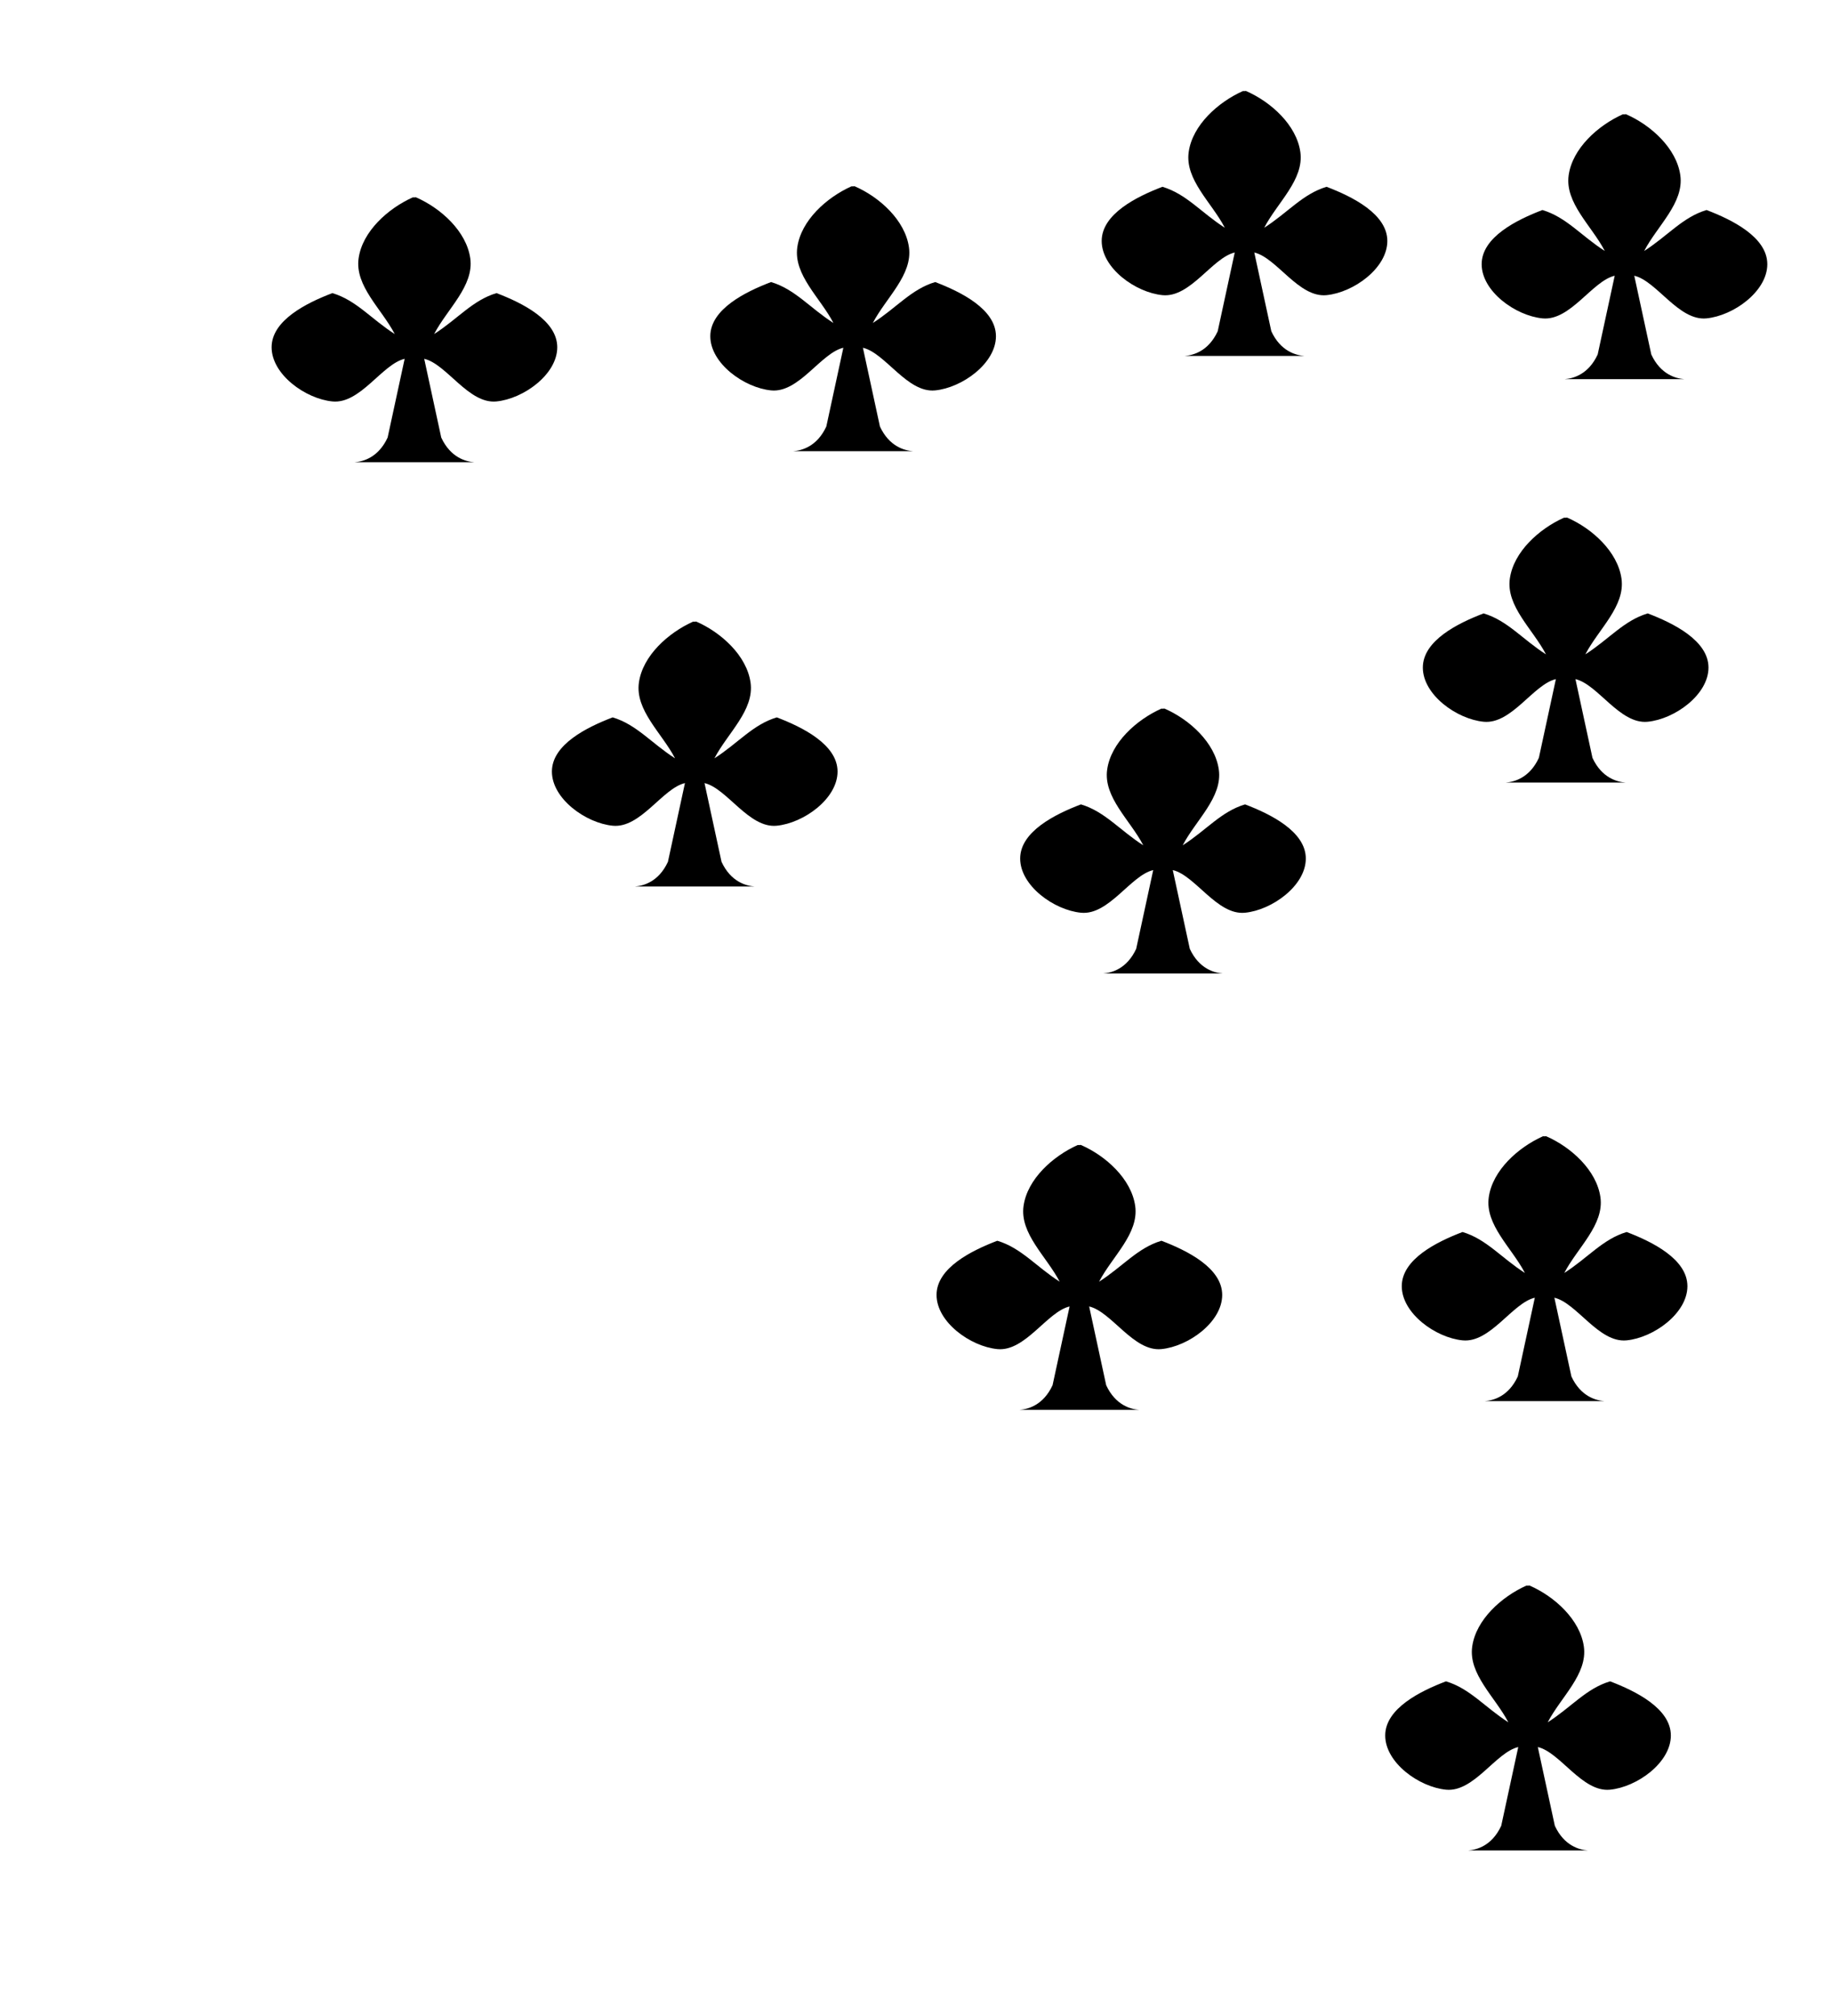 <?xml version="1.0" encoding="UTF-8"?>
<svg version="1.1" viewBox="0 0 100 110" xmlns="http://www.w3.org/2000/svg" xmlns:cc="http://creativecommons.org/ns#" xmlns:dc="http://purl.org/dc/elements/1.1/" xmlns:rdf="http://www.w3.org/1999/02/22-rdf-syntax-ns#" xmlns:xlink="http://www.w3.org/1999/xlink">
 <path id="path833-3-0-92" d="m84.22 62c-1.352 0.607-2.747 1.855-2.955 3.323-0.214 1.512 1.257 2.758 1.972 4.134-1.286-0.822-2.1-1.844-3.398-2.232-0.004-0.001-8e-3 -0.001-0.012 0-1.382 0.527-3.313 1.475-3.311 2.955 0.001 1.482 1.848 2.812 3.323 2.955 1.518 0.147 2.714-2.042 3.939-2.327l-0.929 4.296c-0.507 1.098-1.347 1.313-1.804 1.347h6.534c-0.457-0.034-1.296-0.249-1.804-1.347l-0.929-4.296c1.225 0.285 2.421 2.474 3.939 2.327 1.475-0.143 3.322-1.473 3.323-2.955 0.001-1.479-1.929-2.428-3.311-2.955-0.004-0.001-0.008-0.001-0.012 0-1.298 0.388-2.112 1.41-3.398 2.232 0.715-1.376 2.186-2.622 1.972-4.134-0.208-1.467-1.597-2.729-2.955-3.323-0.028-0.012-0.062 0.002-0.093 0.002s-0.062-0.002-0.093-0.002h-1e-6z" fill-rule="evenodd" stroke-linecap="square" stroke-linejoin="round" stroke-width=".898" style="paint-order:fill markers stroke"/>
 <use id="use840" transform="translate(-16.38 -57.03)" width="100%" height="100%" xlink:href="#path833-3-0-92"/>
 <use id="use842" transform="translate(-45.31 5.8)" width="100%" height="100%" xlink:href="#use840"/>
 <use id="use844" transform="translate(15.3 23.15)" width="100%" height="100%" xlink:href="#use842"/>
 <use id="use846" transform="translate(25.56 4.747)" width="100%" height="100%" xlink:href="#use844"/>
 <use id="use848" transform="translate(21.98 -10.42)" width="100%" height="100%" xlink:href="#use846"/>
 <use id="use850" transform="translate(-2.054 58.27)" width="100%" height="100%" xlink:href="#use848"/>
 <use id="use852" transform="translate(-24.49 -24.04)" width="100%" height="100%" xlink:href="#use850"/>
 <use transform="translate(5.265 -80.28)" width="100%" height="100%" xlink:href="#use850"/>
 <use transform="translate(-12.35 -52.31)" width="100%" height="100%" xlink:href="#use852"/>
</svg>
